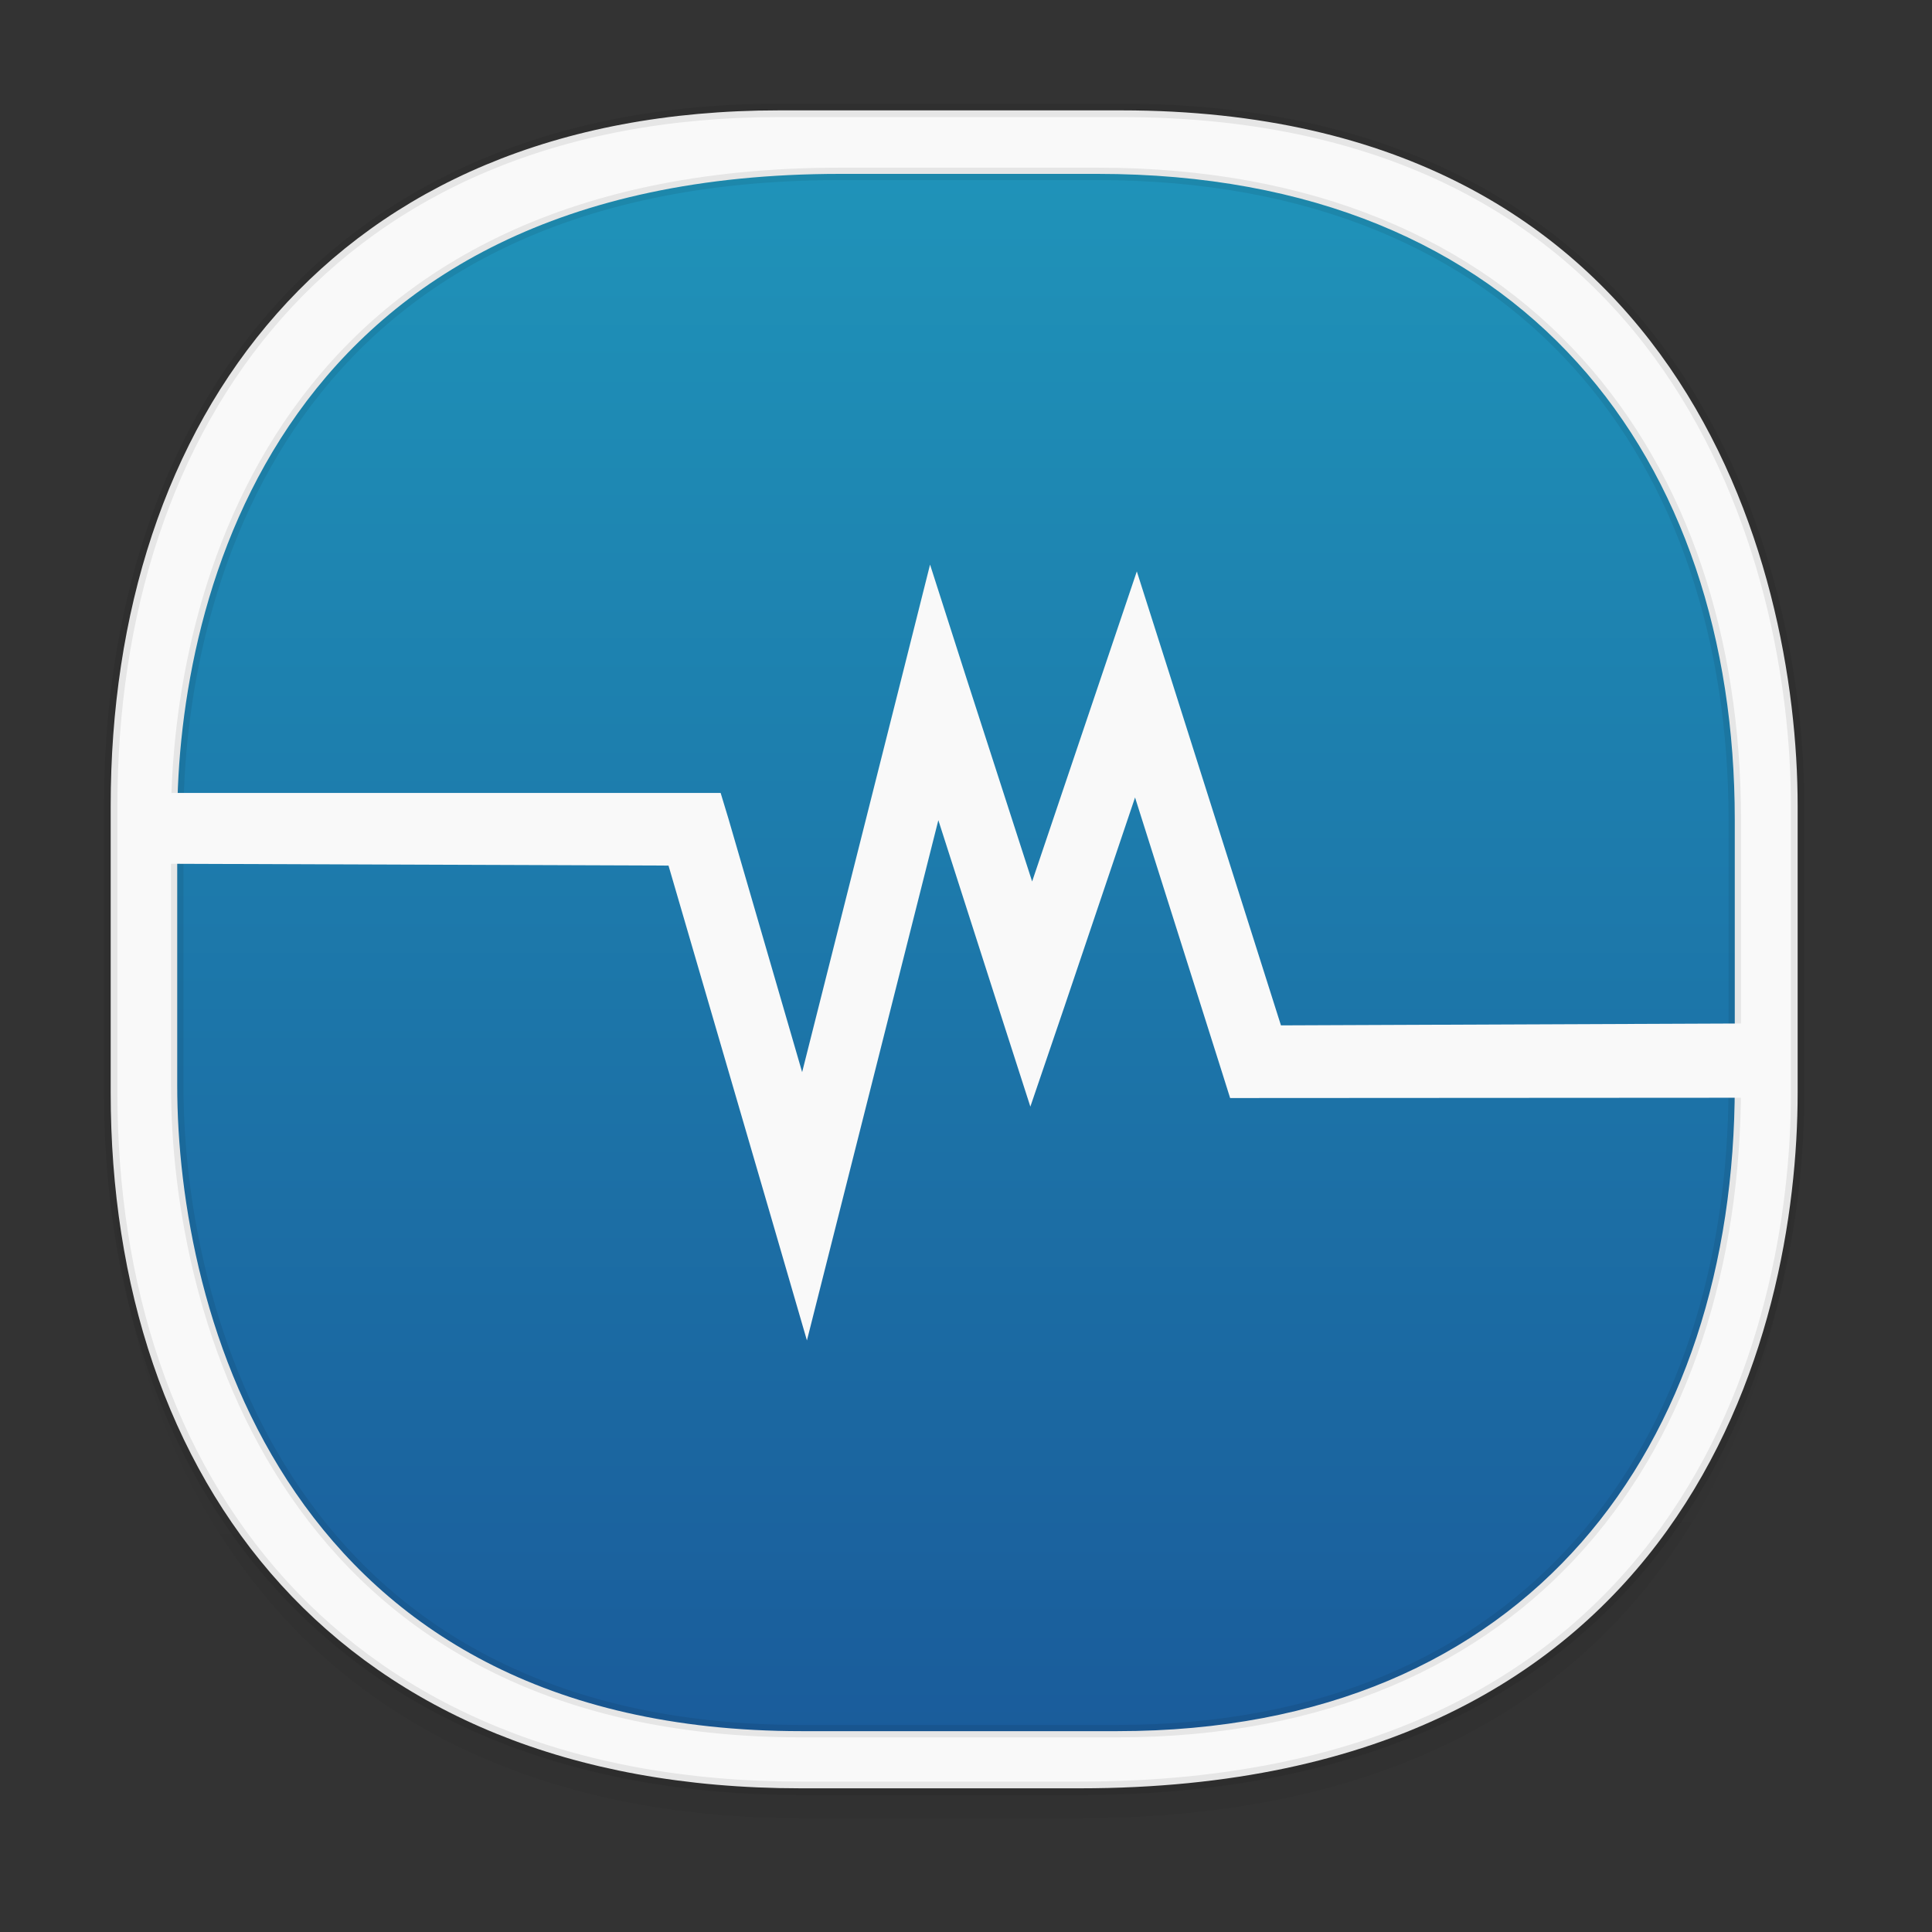 <svg xmlns:osb="http://www.openswatchbook.org/uri/2009/osb" xmlns="http://www.w3.org/2000/svg" xmlns:xlink="http://www.w3.org/1999/xlink" width="48" height="48" version="1.1" id="svg38"><rect width="100%" height="100%" fill="#333333" stroke="none"/><defs id="defs22"><linearGradient id="linearGradient4217"><stop offset="0" id="stop1757" stop-color="#1f93b9" stop-opacity="1"/><stop offset="1" id="stop1759" stop-color="#1a5c9b" stop-opacity="1"/></linearGradient><linearGradient id="linearGradient4488"><stop id="stop4490" offset="0" stop-color="#000" stop-opacity=".047"/><stop id="stop4492" offset="1" stop-color="#000" stop-opacity="0"/></linearGradient><style id="style4511"/><style id="style4511-26"/><style id="style4511-9"/><linearGradient id="linearGradient4217-1"><stop id="stop12-5" offset="0" stop-color="#1f93b9" stop-opacity="1"/><stop id="stop14-5" offset="1" stop-color="#1a5c9b" stop-opacity="1"/></linearGradient><style id="style4552"/><style id="style4511-2"/><linearGradient xlink:href="#linearGradient4488" id="linearGradient4540" gradientUnits="userSpaceOnUse" gradientTransform="translate(-62.889 1.994) scale(.304)" x1="288.112" y1="141.785" x2="287.575" y2="79.008"/><linearGradient osb:paint="solid" id="linearGradient5293"><stop id="stop5295" offset="0" stop-color="#9a89c0" stop-opacity="1"/></linearGradient><linearGradient gradientUnits="userSpaceOnUse" gradientTransform="matrix(2.6 0 0 .043 60.894 36.867)" id="linearGradient-7" y2="25.675" x2="4.536" y1="17.964" x1="4.536"><stop id="stop18-1" offset="0%" stop-color="#F7F7F7"/><stop id="stop20-2" offset="100%" stop-color="#F7F7F7"/></linearGradient><style id="style4511-8"/><style id="style4511-26-4"/><style id="style4511-9-8"/><style id="style4552-9"/><style id="style4511-2-4"/><linearGradient y2="79.008" x2="287.575" y1="141.785" x1="288.112" gradientTransform="translate(-176.595 2.629) scale(.304)" gradientUnits="userSpaceOnUse" id="linearGradient4548" xlink:href="#linearGradient4488"/><linearGradient gradientUnits="userSpaceOnUse" y2="23.586" x2="45.168" y1="23.586" x1="2.921" id="linearGradient1147" xlink:href="#linearGradient4217-1" gradientTransform="translate(-114.045 .635)"/><linearGradient xlink:href="#linearGradient4217" id="linearGradient1772" x1="4.251" y1="23.665" x2="43.252" y2="23.665" gradientUnits="userSpaceOnUse" gradientTransform="rotate(90 23.752 23.665)"/></defs><style id="style4485" type="text/css"/><rect id="Mask" x="63.147" y="78.204" width="20.231" height="20.096" rx=".581" fill="#f1f1f1" fill-opacity="1" fill-rule="evenodd" stroke="none" stroke-width=".336"/><path d="M82.713 37.983a.675.675 0 0 0-.584-.335H63.246a.675.675 0 0 0-.584.335z" id="use70" fill="url(#linearGradient-7)" fill-rule="evenodd" stroke="none" stroke-width=".336"/><path id="path4516" d="M2.75 26.22v1.67c0 9.573 5.583 17.281 17.146 17.281h6.93c15.132 0 17.836-11.322 17.836-17.282v-1.668c0 5.96-2.704 17.282-17.836 17.282h-6.93C8.333 43.503 2.75 35.795 2.75 26.22z" opacity="1" fill="url(#linearGradient4540)" fill-opacity="1" stroke="none" stroke-width="1.1" stroke-linecap="square" stroke-linejoin="bevel" stroke-miterlimit="4" stroke-dasharray="none" stroke-dashoffset="0" stroke-opacity=".078"/><path id="path4518" d="M19.363 2.742h8.495c13.908 0 16.804 11.247 16.804 17.282v7.124c0 5.96-2.704 17.282-17.836 17.282h-6.93C8.333 44.43 2.75 36.722 2.75 27.148v-7.124c0-9.574 5.47-17.282 16.613-17.282z" opacity="1" fill="#f9f9f9" fill-opacity="1" stroke="#000" stroke-width=".334" stroke-linecap="square" stroke-linejoin="bevel" stroke-miterlimit="4" stroke-dasharray="none" stroke-dashoffset="0" stroke-opacity=".078"/><path id="path4518-0" d="M27.762 43.01h-7.844c-12.84 0-15.515-10.438-15.515-16.04v-6.61c0-5.532 2.497-16.04 16.468-16.04h6.399c10.675 0 15.83 7.153 15.83 16.04v6.61c0 8.887-5.05 16.04-15.338 16.04z" opacity="1" fill="url(#linearGradient1772)" fill-opacity="1" stroke="#000" stroke-width=".309" stroke-linecap="square" stroke-linejoin="bevel" stroke-miterlimit="4" stroke-dasharray="none" stroke-dashoffset="0" stroke-opacity=".078"/><path d="M23.107 14.027l-.74 2.944-2.438 9.666-1.83-6.294-.195-.643H4.179v1.76l12.43.045 2.547 8.73.892 3.068.784-3.102 2.481-9.824 1.48 4.613.806 2.504.849-2.492 1.752-5.189 2.167 6.847.195.62h.632l12.184-.007v-1.845l-11.553.047-2.776-8.752-.805-2.527-.849 2.515-1.752 5.189-1.611-4.986z" id="path998" fill="#f9f9f9" fill-opacity="1" fill-rule="nonzero" stroke="none" stroke-width=".355" stroke-opacity="1"/><style type="text/css" id="style4485-8"/><path id="path4532" d="M-110.956 26.856v1.668c0 9.575 5.583 17.282 17.145 17.282h6.93c15.133 0 17.837-11.322 17.837-17.282v-1.668c0 5.96-2.704 17.282-17.836 17.282h-6.93c-11.563 0-17.146-7.708-17.146-17.282z" opacity="1" fill="url(#linearGradient4548)" fill-opacity="1" stroke="none" stroke-width="1.1" stroke-linecap="square" stroke-linejoin="bevel" stroke-miterlimit="4" stroke-dasharray="none" stroke-dashoffset="0" stroke-opacity=".078"/><path id="path4534" d="M-94.343 3.377h8.495c13.908 0 16.804 11.247 16.804 17.283v7.123c0 5.96-2.704 17.282-17.836 17.282h-6.93c-11.563 0-17.146-7.708-17.146-17.282V20.66c0-9.575 5.47-17.283 16.613-17.283z" opacity="1" fill="url(#linearGradient1147)" fill-opacity="1" stroke="#000" stroke-width=".334" stroke-linecap="square" stroke-linejoin="bevel" stroke-miterlimit="4" stroke-dasharray="none" stroke-dashoffset="0" stroke-opacity=".078"/></svg>